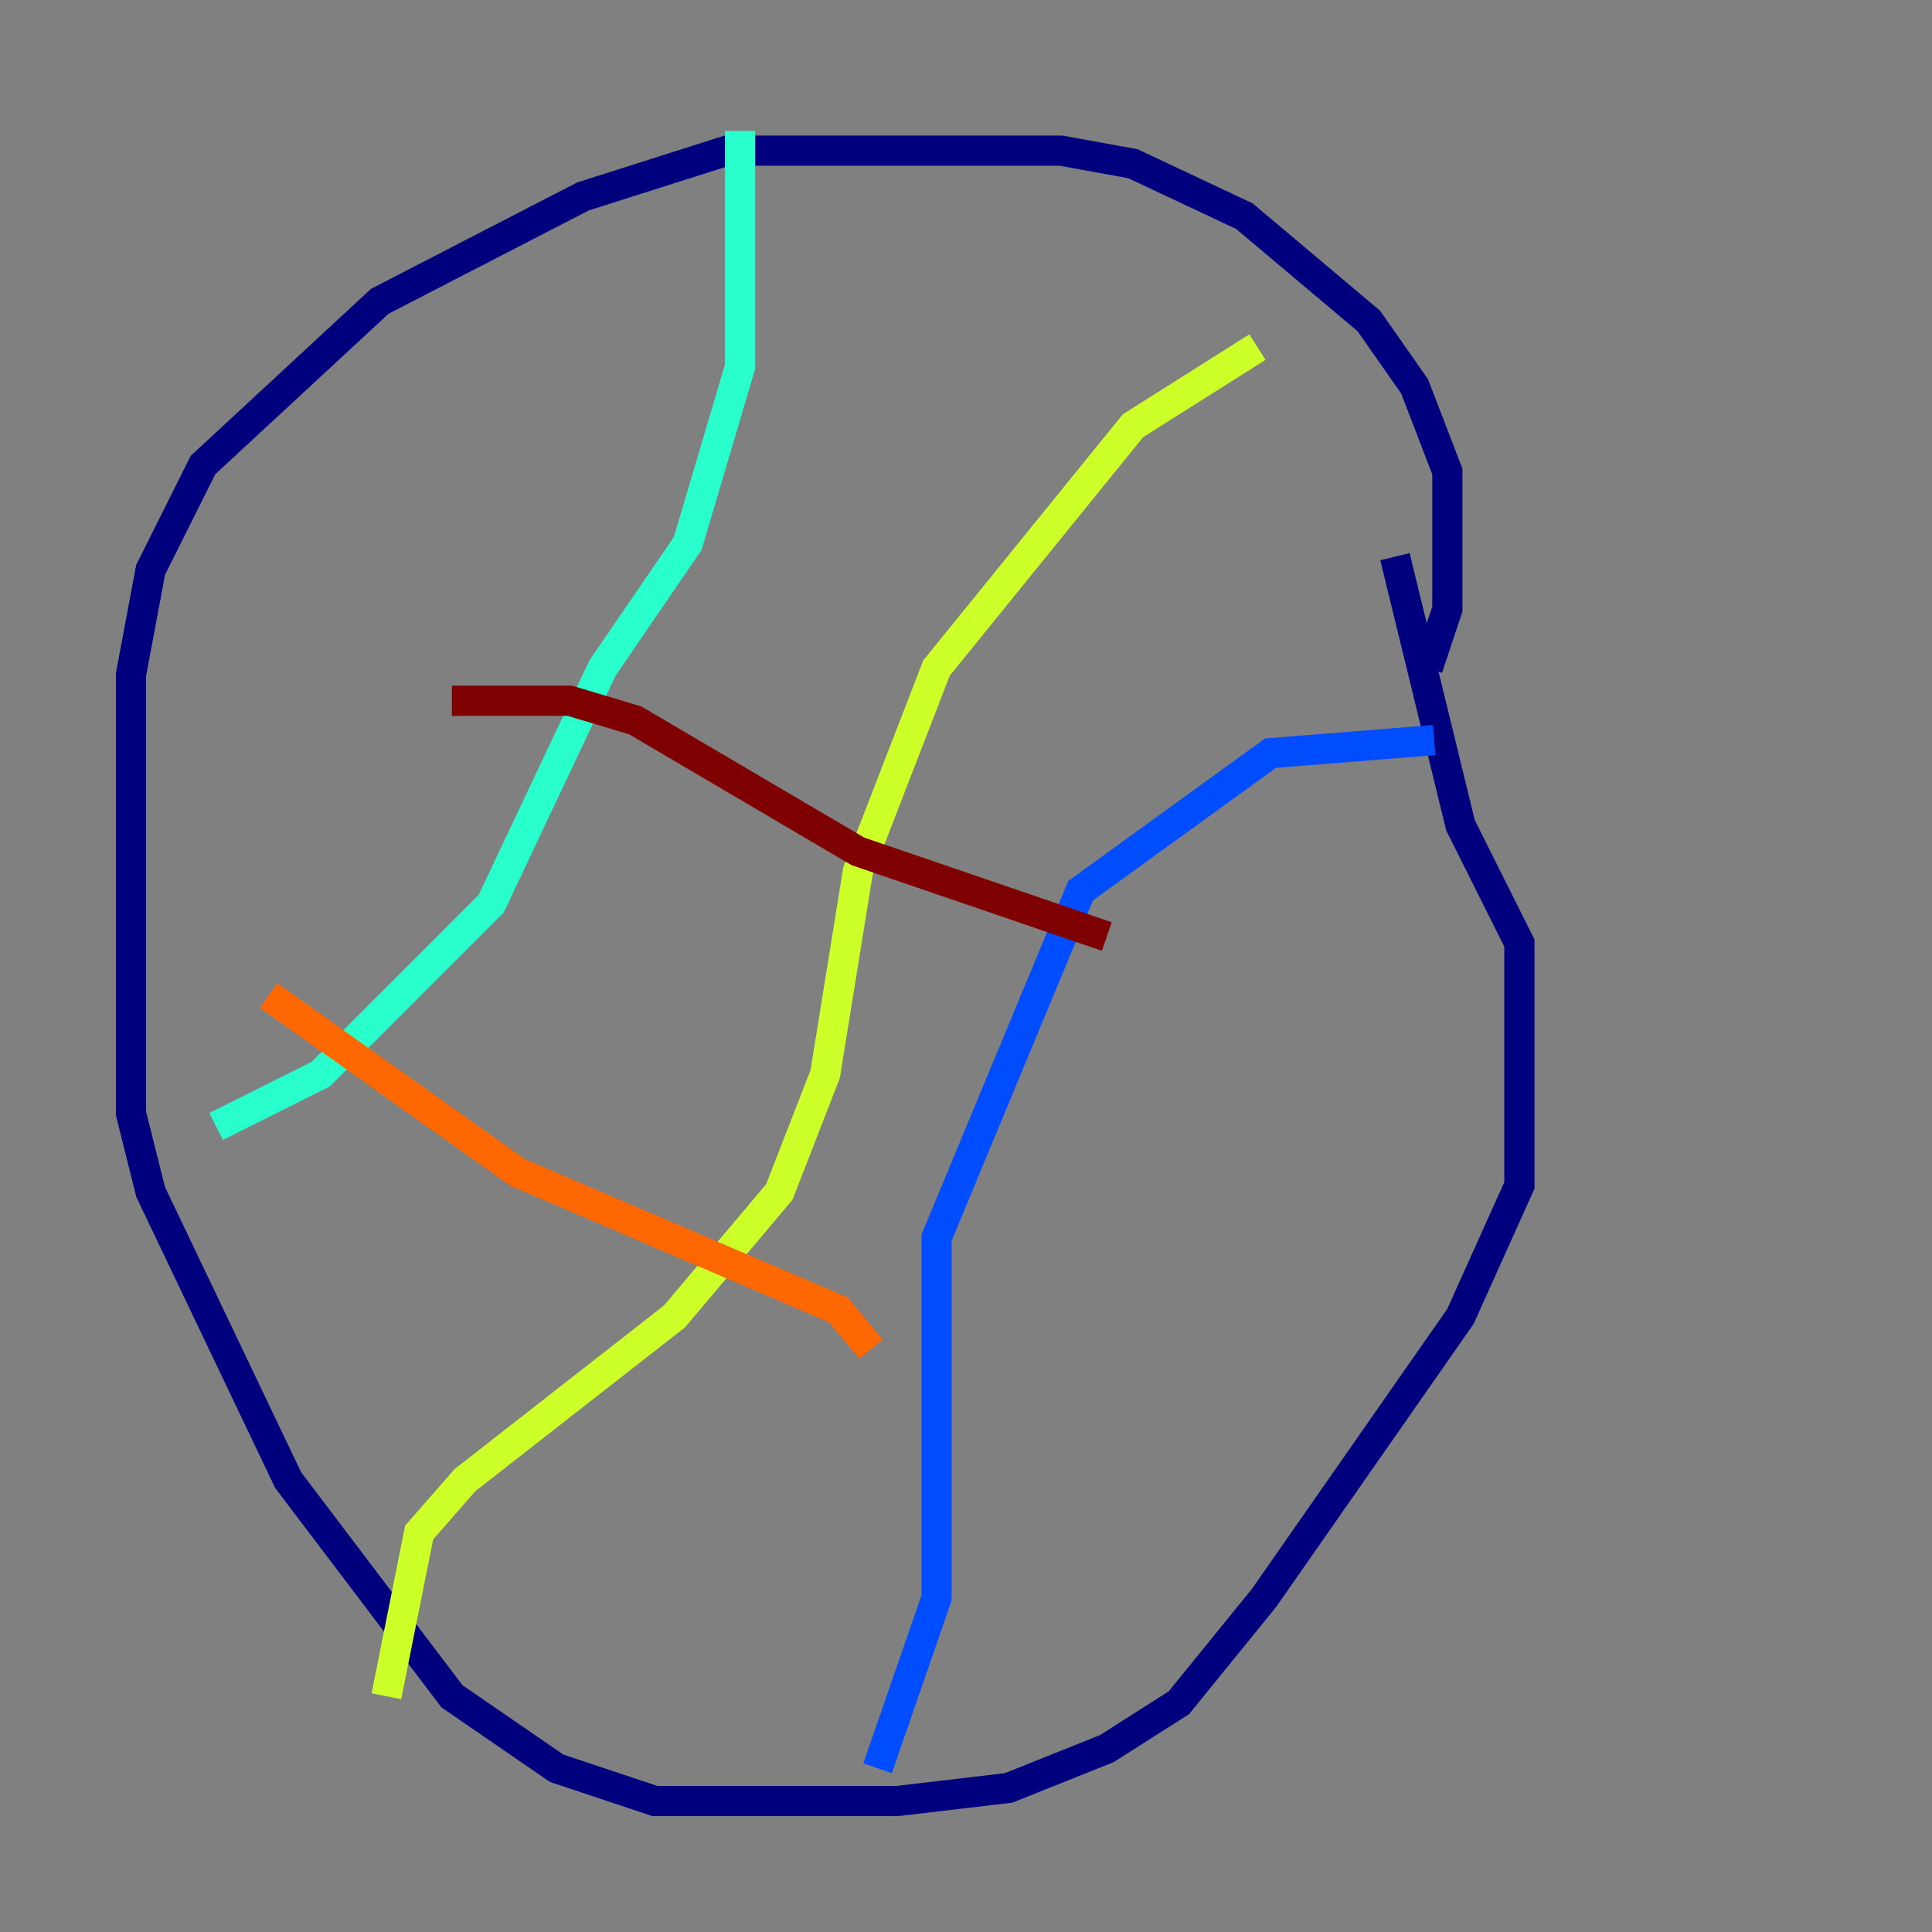 <?xml version="1.0" encoding="utf-8" ?>
<svg baseProfile="tiny" height="128" version="1.2" viewBox="0,0,128,128" width="128" xmlns="http://www.w3.org/2000/svg" xmlns:ev="http://www.w3.org/2001/xml-events" xmlns:xlink="http://www.w3.org/1999/xlink"><rect x="0" y="0" width="128" height="128" fill="#808080" stroke="none"/><defs /><polyline fill="none" points="94.59,44.258 95.891,40.352 95.891,31.241 93.722,25.6 90.685,21.261 82.441,14.319 75.064,10.848 70.291,9.98 48.163,9.98 38.617,13.017 25.166,19.959 13.451,30.807 9.98,37.749 8.678,44.691 8.678,73.763 9.98,78.969 19.091,98.061 29.939,112.38 36.881,117.153 43.39,119.322 59.444,119.322 66.82,118.454 73.329,115.851 78.102,112.814 83.742,105.871 96.759,87.214 100.664,78.536 100.664,62.481 96.759,54.671 92.42,36.881" stroke="#00007f" stroke-width="2" /><polyline fill="none" points="95.024,49.031 84.176,49.898 71.593,59.01 62.047,82.007 62.047,105.871 58.142,117.153" stroke="#004cff" stroke-width="2" /><polyline fill="none" points="14.319,74.63 21.261,71.159 32.542,59.878 39.919,44.258 45.559,36.014 49.031,24.298 49.031,8.678" stroke="#29ffcd" stroke-width="2" /><polyline fill="none" points="83.308,22.997 75.064,28.203 62.047,44.258 56.841,57.709 54.671,71.159 51.634,78.969 44.691,87.214 30.807,98.061 27.77,101.532 25.6,112.38" stroke="#cdff29" stroke-width="2" /><polyline fill="none" points="17.79,65.953 34.278,77.668 55.539,86.78 57.709,89.383" stroke="#ff6700" stroke-width="2" /><polyline fill="none" points="29.939,46.427 37.749,46.427 42.088,47.729 56.841,56.407 73.329,62.047" stroke="#7f0000" stroke-width="2" /></svg>